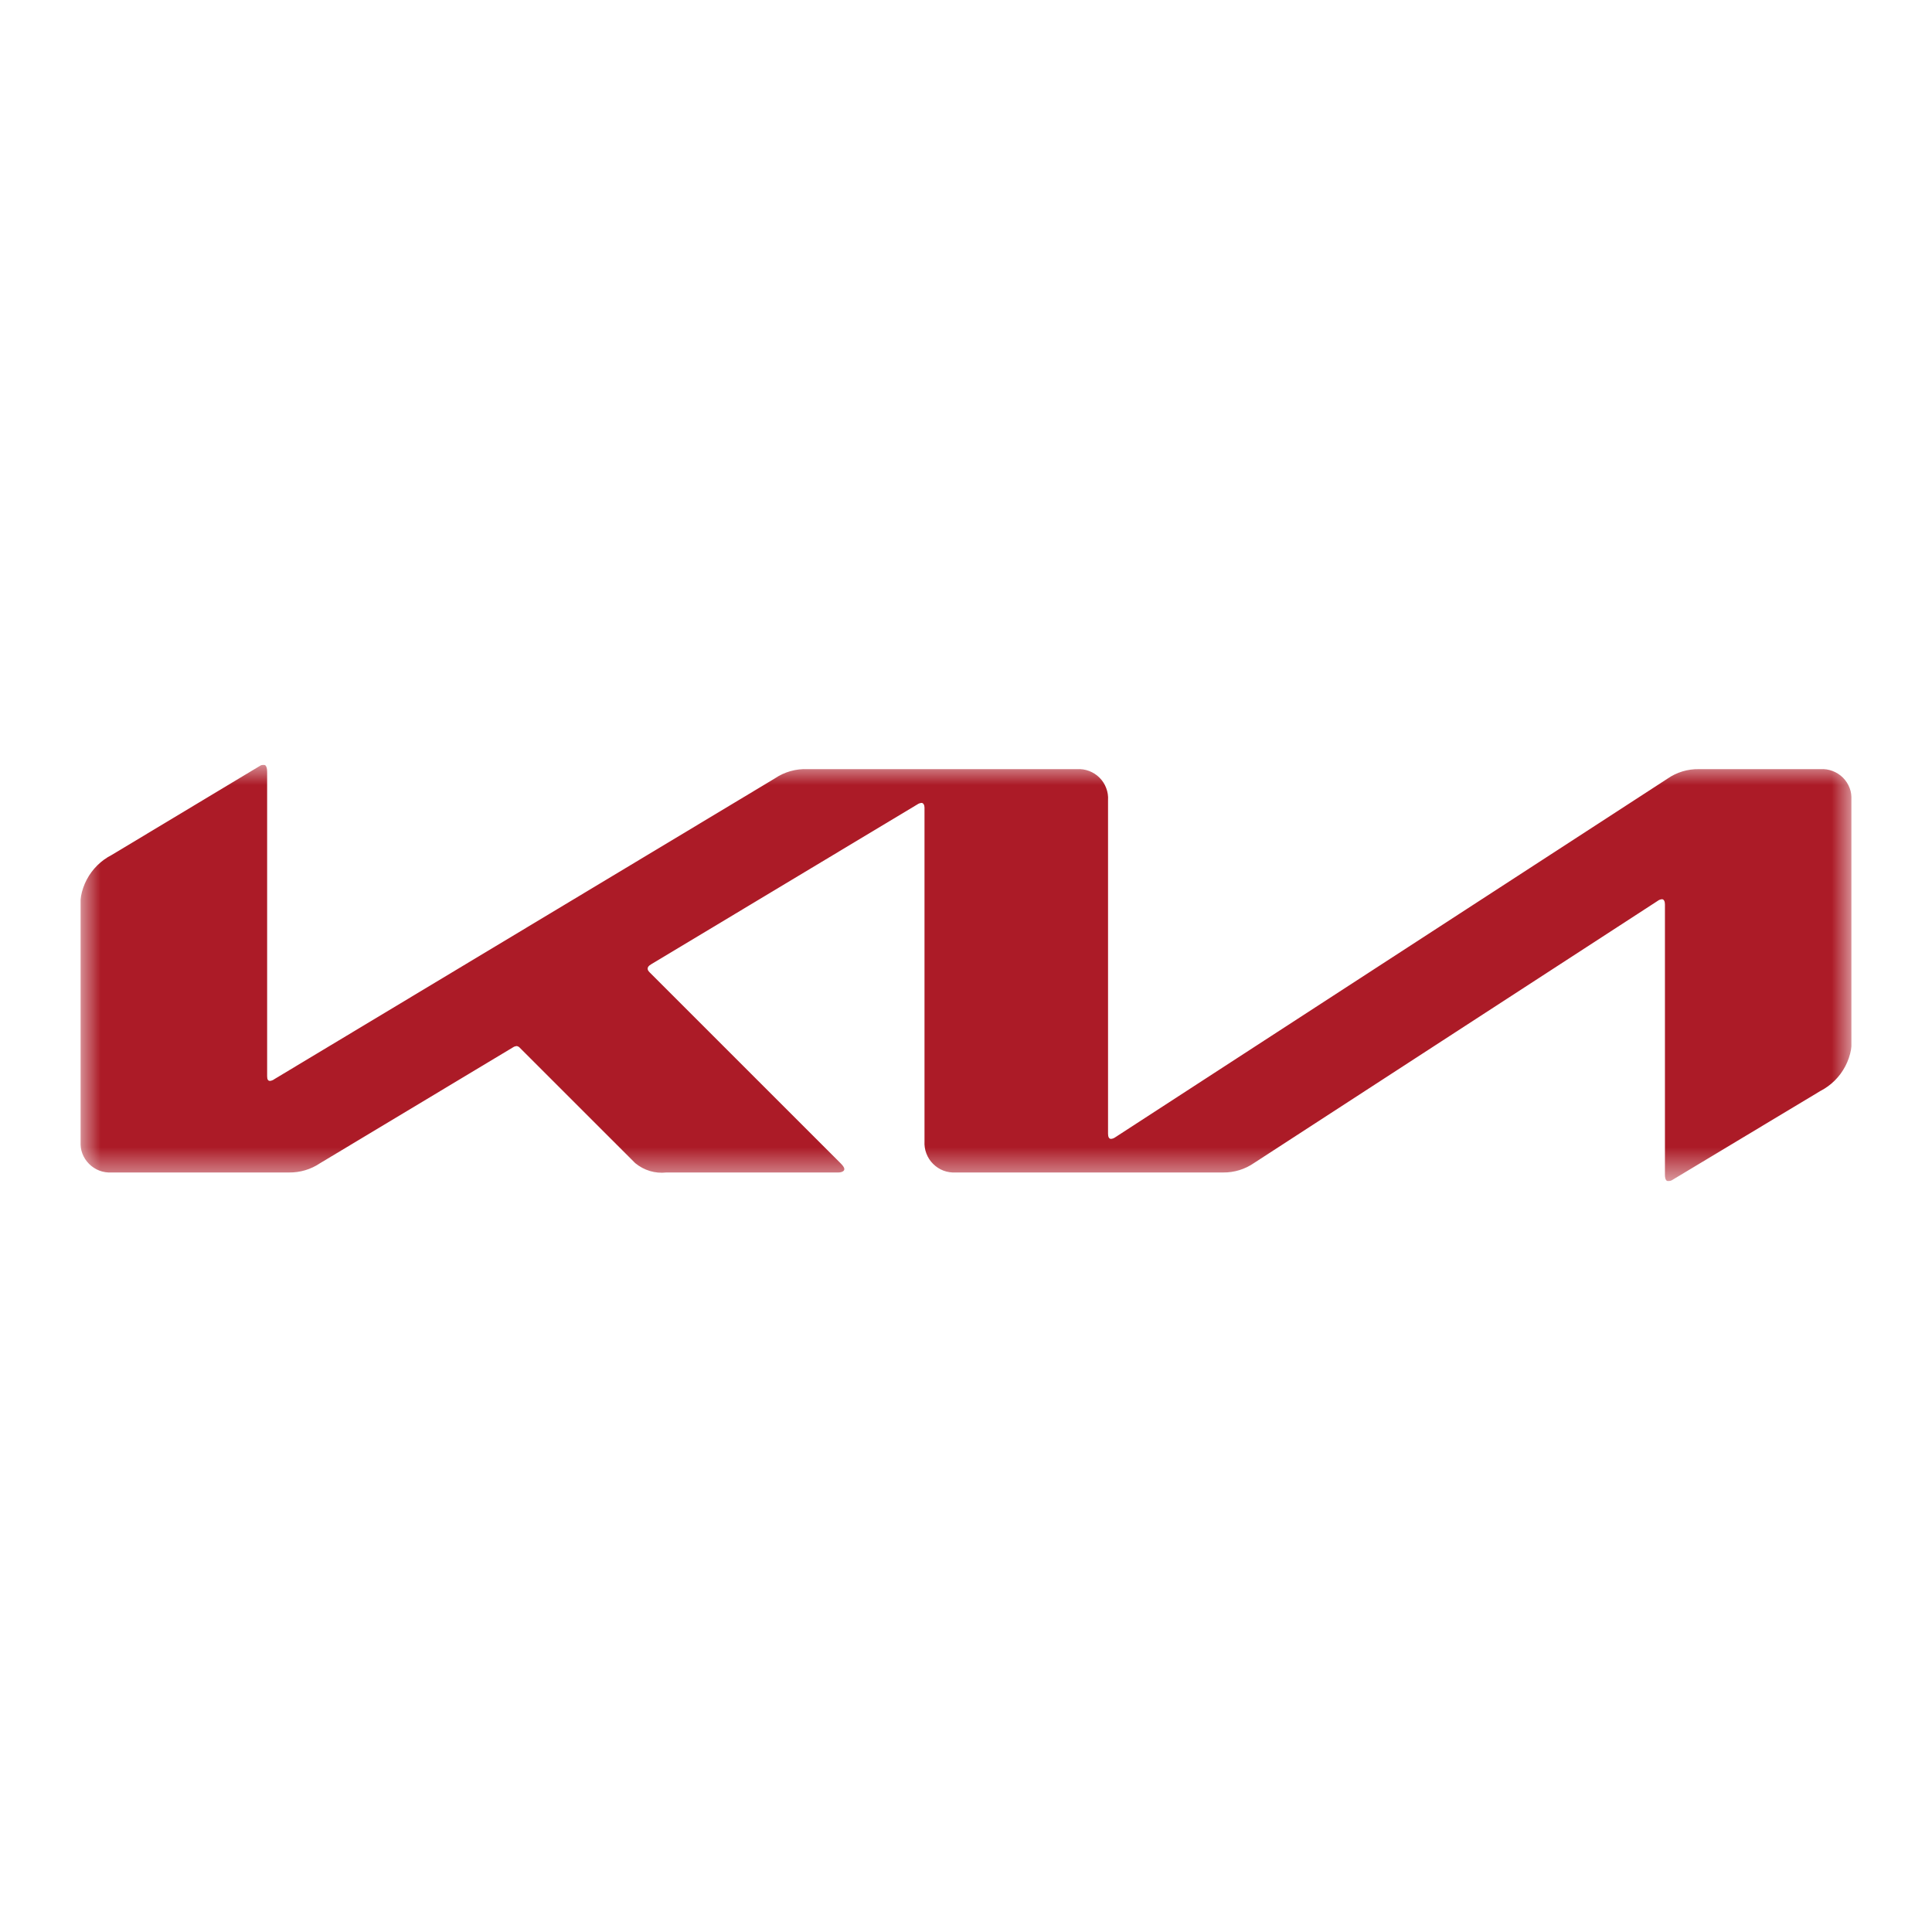 <svg width="48" height="48" viewBox="0 0 48 48" fill="none" xmlns="http://www.w3.org/2000/svg">
<g clip-path="url(#clip0_795_95461)">
<mask id="mask0_795_95461" style="mask-type:luminance" maskUnits="userSpaceOnUse" x="2" y="19" width="44" height="11">
<path d="M46 19H2V29.347H46V19Z" fill="white"/>
</mask>
<g mask="url(#mask0_795_95461)">
<path d="M27.529 28.167C27.529 28.248 27.554 28.295 27.603 28.295C27.642 28.292 27.679 28.277 27.71 28.254L41.423 19.349C41.654 19.187 41.93 19.103 42.213 19.109H45.227C45.331 19.103 45.434 19.118 45.53 19.155C45.627 19.192 45.715 19.248 45.788 19.321C45.861 19.394 45.917 19.482 45.954 19.579C45.991 19.675 46.006 19.778 46 19.881V25.636C46.038 25.93 45.984 26.229 45.845 26.492C45.707 26.755 45.491 26.969 45.227 27.105L41.571 29.302C41.536 29.328 41.494 29.343 41.451 29.348C41.406 29.348 41.365 29.312 41.365 29.188V22.471C41.365 22.398 41.341 22.341 41.291 22.341C41.253 22.344 41.216 22.358 41.185 22.382L31.159 28.893C30.933 29.05 30.664 29.133 30.39 29.13H23.743C23.64 29.136 23.537 29.12 23.44 29.084C23.343 29.047 23.256 28.99 23.183 28.917C23.109 28.844 23.053 28.757 23.016 28.66C22.979 28.564 22.963 28.46 22.969 28.357V20.064C22.969 20.004 22.942 19.948 22.896 19.948C22.858 19.951 22.82 19.965 22.789 19.987L16.175 23.959C16.108 23.999 16.091 24.032 16.091 24.064C16.091 24.096 16.101 24.119 16.148 24.166L20.871 28.888C20.934 28.952 20.977 28.999 20.977 29.049C20.977 29.098 20.908 29.13 20.828 29.13H16.555C16.417 29.145 16.277 29.133 16.145 29.093C16.012 29.053 15.889 28.986 15.782 28.898L12.918 26.035C12.908 26.022 12.896 26.012 12.881 26.004C12.867 25.996 12.851 25.991 12.835 25.989C12.804 25.992 12.774 26.002 12.747 26.02L7.953 28.899C7.725 29.053 7.455 29.134 7.18 29.13H2.773C2.67 29.136 2.566 29.12 2.47 29.084C2.373 29.047 2.286 28.99 2.213 28.917C2.14 28.844 2.083 28.757 2.046 28.66C2.01 28.564 1.994 28.46 2 28.357V22.705C1.963 22.411 2.018 22.113 2.156 21.852C2.295 21.59 2.51 21.377 2.774 21.242L6.45 19.033C6.479 19.012 6.514 19.001 6.551 19C6.607 19 6.637 19.06 6.637 19.186V26.739C6.637 26.819 6.659 26.855 6.711 26.855C6.751 26.849 6.788 26.833 6.82 26.809L19.248 19.341C19.489 19.177 19.777 19.096 20.068 19.109H26.757C26.86 19.103 26.963 19.118 27.06 19.155C27.156 19.192 27.244 19.248 27.317 19.321C27.39 19.394 27.447 19.482 27.483 19.579C27.52 19.675 27.536 19.778 27.529 19.881V28.167Z" fill="#AC1B27"/>
</g>
</g>
<defs>
<clipPath id="clip0_795_95461">
<rect width="44" height="10.347" fill="white" transform="translate(2 19)"/>
</clipPath>
</defs>
</svg>
